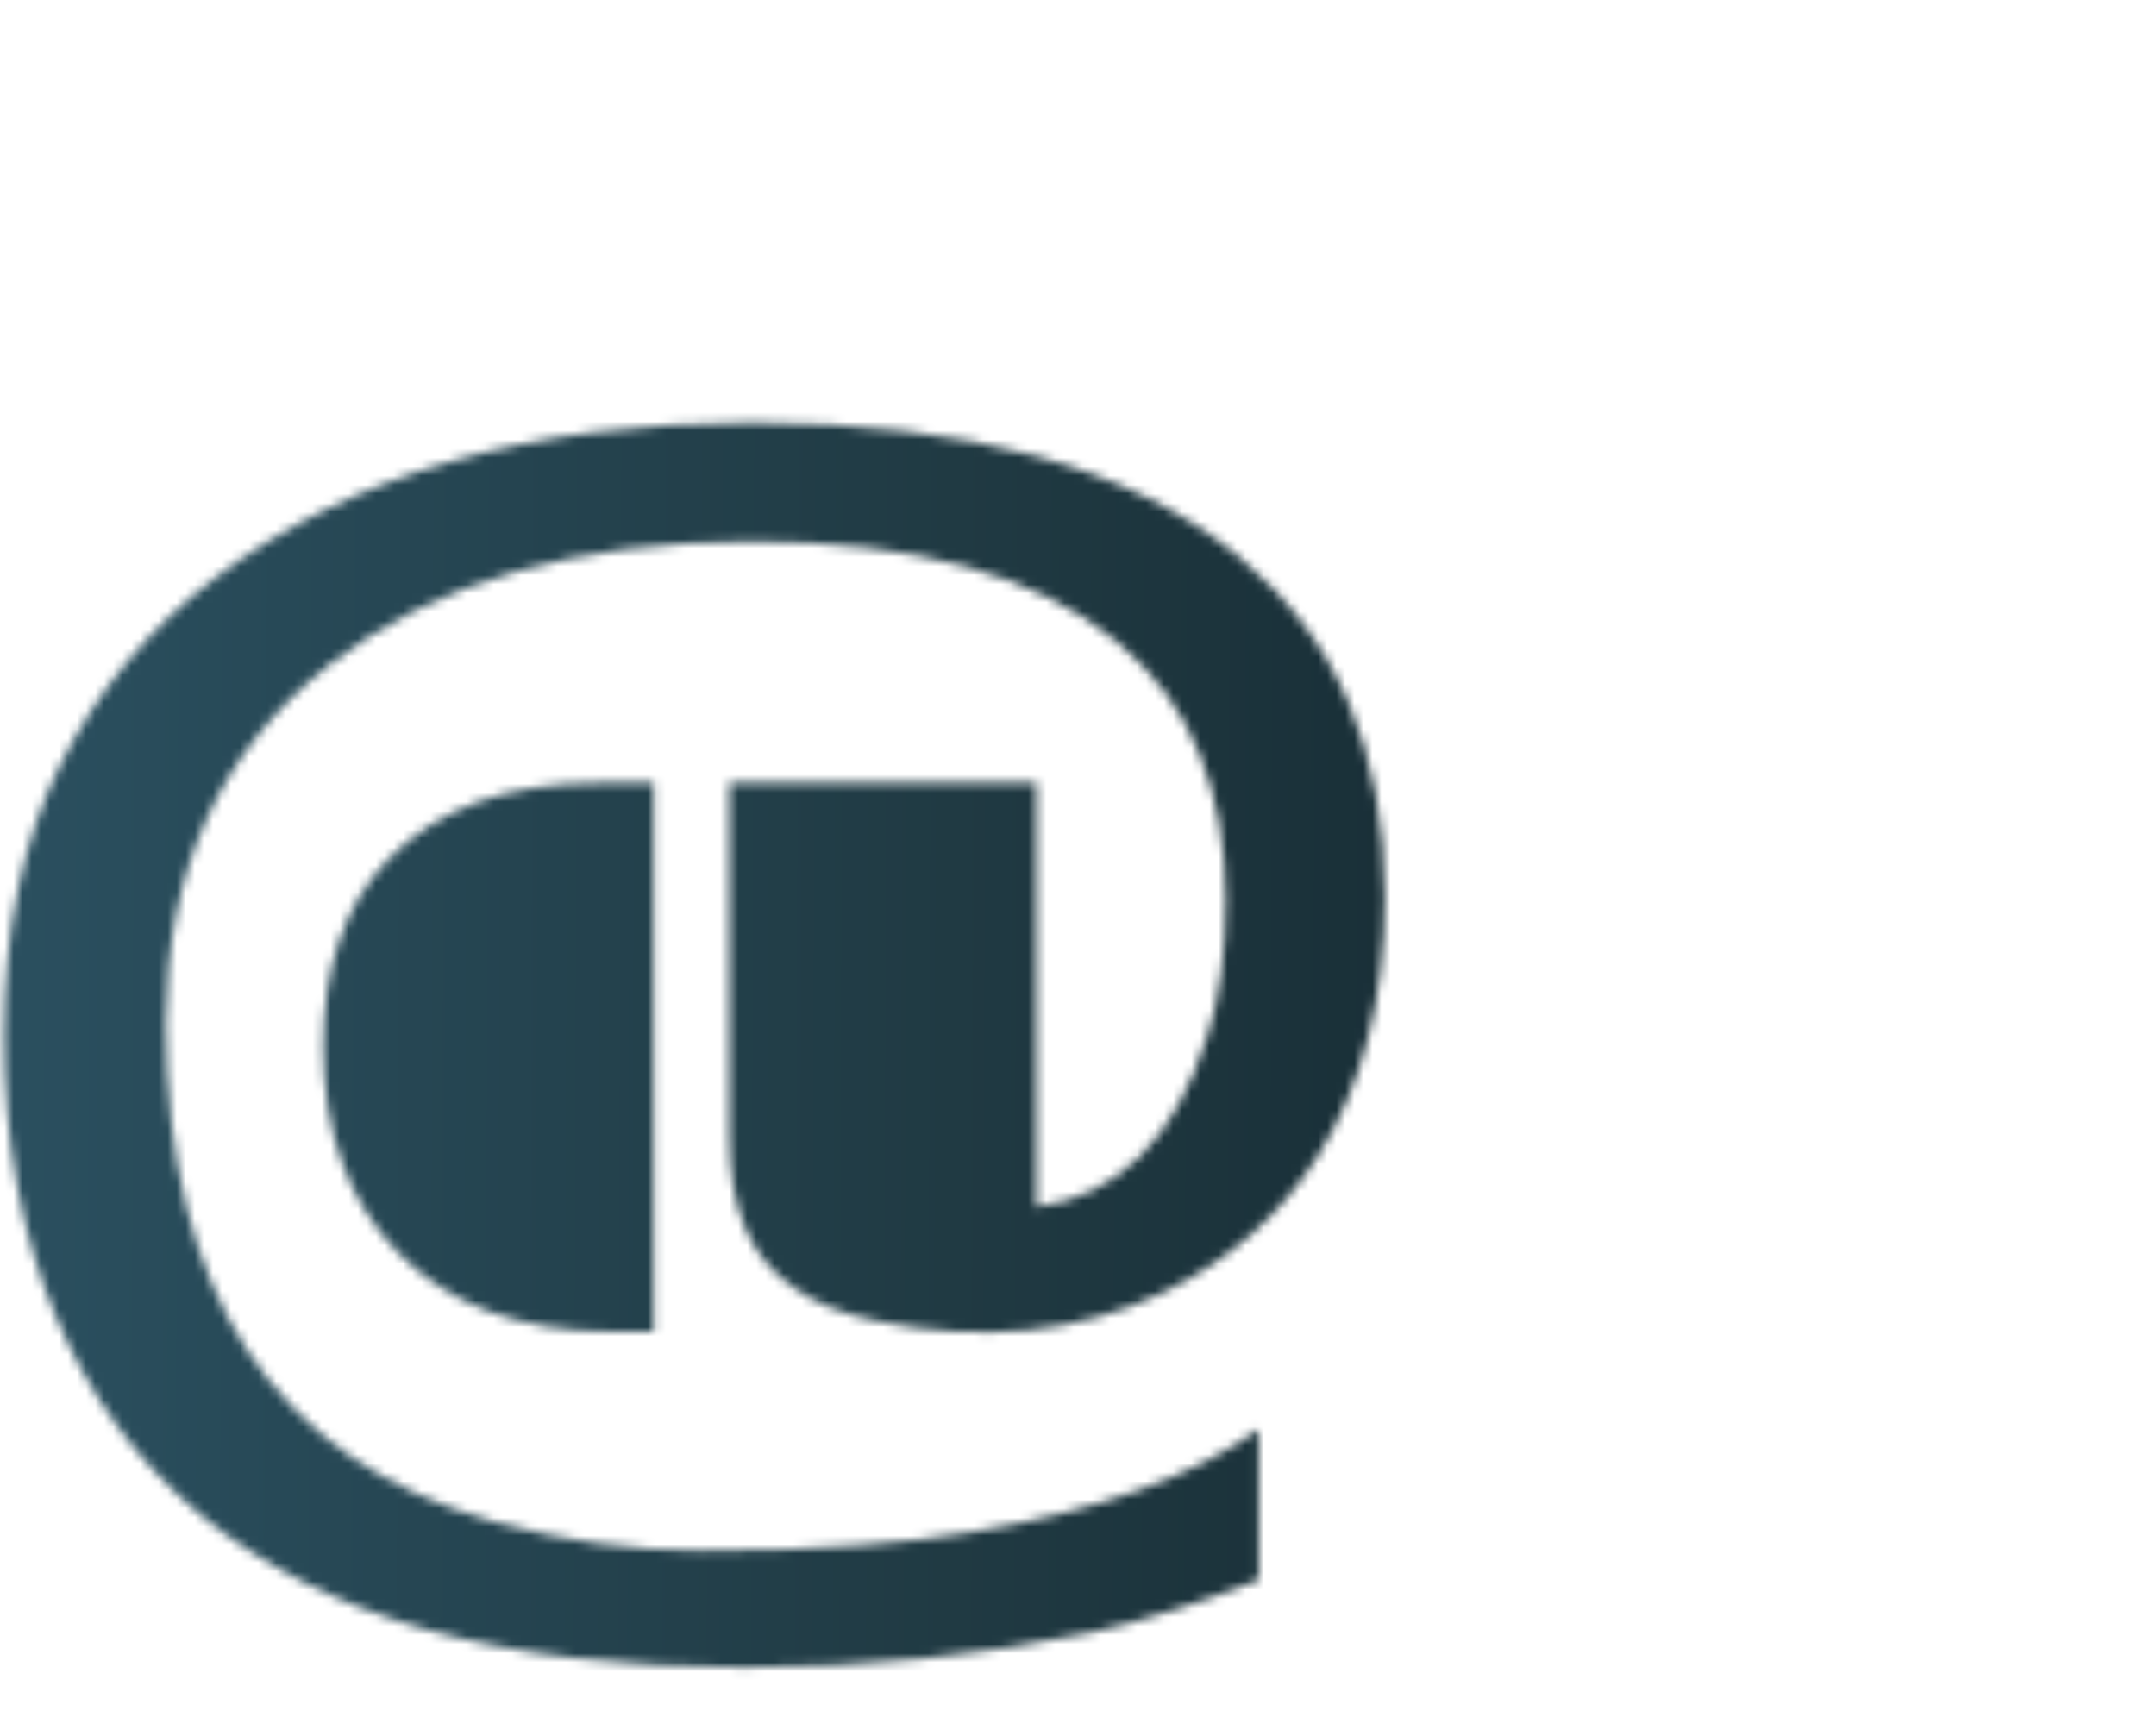 <svg width="238" height="191" viewBox="0 0 238 191" fill="none" xmlns="http://www.w3.org/2000/svg">
<mask id="mask0_5_13" style="mask-type:alpha" maskUnits="userSpaceOnUse" x="0" y="46" width="153" height="139">
<path d="M22.136 167.215C15.202 161.453 9.855 154.104 6.096 145.169C2.336 136.185 0.456 125.906 0.456 114.334C0.456 102.713 2.507 92.776 6.608 84.524C10.71 76.272 16.423 69.363 23.747 63.797C38.688 52.371 58.44 46.658 83 46.658C106.975 46.658 124.895 51.59 136.76 61.453C147.502 70.34 152.873 82.864 152.873 99.026C152.873 110.306 150.383 119.876 145.402 127.737C141.252 134.231 135.588 139.212 128.41 142.679C118.986 147.171 108.439 148.221 96.769 145.828C89.299 144.314 84.44 140.848 82.194 135.428C81.071 132.693 80.51 129.373 80.51 125.467V86.429H114.421V133.23C123.405 132.01 129.68 125.76 133.244 114.48C134.611 110.281 135.295 105.228 135.295 99.319C135.295 93.411 134.343 88.064 132.438 83.279C130.534 78.494 127.482 74.344 123.283 70.828C114.445 63.455 101.018 59.769 83 59.769C63.518 59.769 47.99 64.285 36.418 73.318C24.357 82.791 18.327 95.999 18.327 112.942C18.327 142.874 30.363 161.209 54.435 167.947C62.15 170.096 69.719 171.17 77.141 171.17C84.562 171.17 90.495 170.975 94.939 170.584C99.431 170.242 103.557 169.754 107.316 169.119C121.184 166.775 131.73 162.991 138.957 157.767V174.393C132.219 177.029 126.091 178.958 120.573 180.179C108.366 182.767 95.573 184.061 82.194 184.061C68.815 184.061 57.194 182.693 47.331 179.959C37.517 177.225 29.118 172.977 22.136 167.215ZM35.685 115.506C35.685 111.16 36.272 107.278 37.443 103.86C38.615 100.394 40.422 97.391 42.863 94.852C48.283 89.236 56.023 86.429 66.081 86.429H72.16V147H67.619C57.365 147 49.406 144.021 43.742 138.064C38.371 132.4 35.685 124.881 35.685 115.506Z" fill="white"/>
</mask>
<g mask="url(#mask0_5_13)">
<path d="M-22 30H289.667V192H-22V30Z" fill="url(#paint0_linear_5_13)"/>
</g>
<defs>
<linearGradient id="paint0_linear_5_13" x1="226.94" y1="207.037" x2="-17.336" y2="206.354" gradientUnits="userSpaceOnUse">
<stop stop-color="#0F2027"/>
<stop offset="0.5" stop-color="#203A43"/>
<stop offset="1" stop-color="#2C5364"/>
</linearGradient>
</defs>
</svg>
